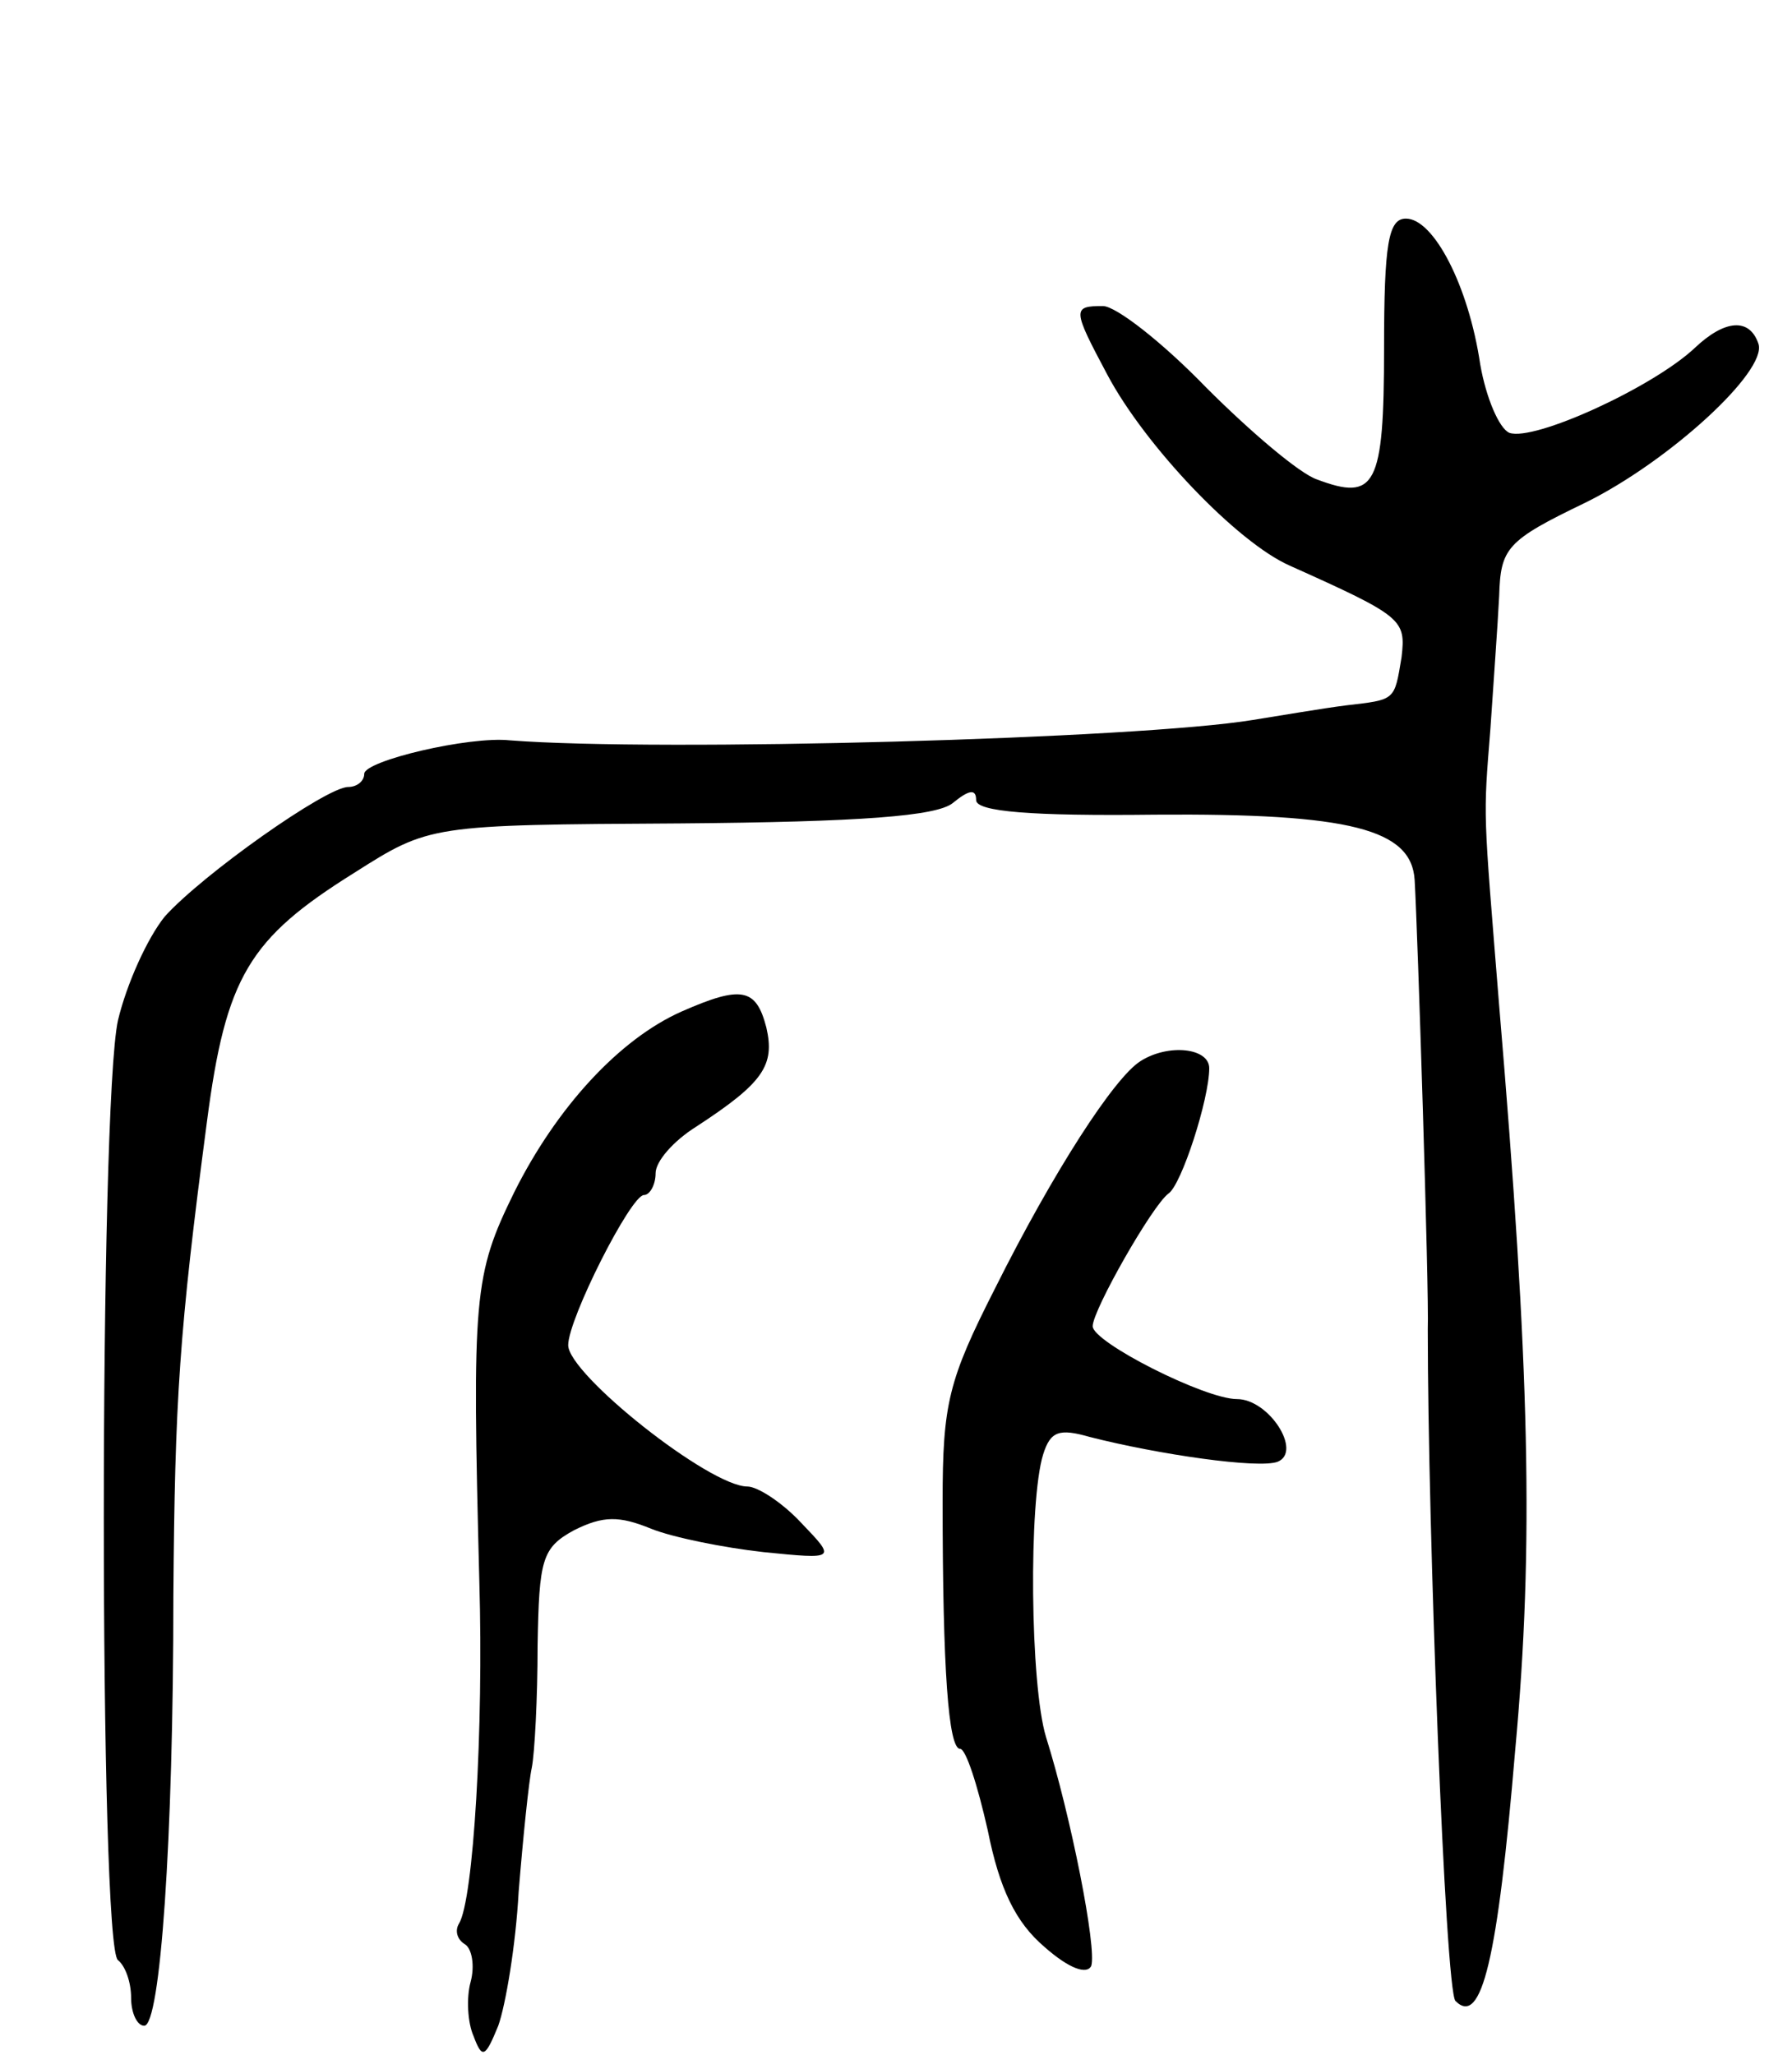<svg version="1.0" xmlns="http://www.w3.org/2000/svg"
 width="123pt" height="141pt" viewBox="0 0 123 141"
 preserveAspectRatio="xMidYMid meet">
<g transform="translate(0,141) scale(0.1,-0.1)"
fill="#000000" stroke="none">
<path d="M950 1171 c0 -95 -6 -105 -46 -90 -12 4 -46 33 -76 63 -30 31 -62 56
-71 56 -21 0 -21 -2 3 -47 26 -49 89 -115 125 -131 78 -35 80 -37 77 -63 -5
-30 -4 -29 -38 -33 -16 -2 -45 -7 -64 -10 -79 -13 -407 -22 -510 -14 -28 3
-100 -14 -100 -23 0 -5 -5 -9 -11 -9 -15 0 -100 -60 -126 -89 -12 -15 -26 -46
-32 -71 -13 -58 -13 -637 0 -645 5 -4 9 -15 9 -26 0 -10 4 -19 9 -19 11 0 20
127 20 295 1 135 4 181 23 325 13 100 29 126 101 171 52 33 52 33 224 34 124
1 176 5 187 14 11 9 16 10 16 2 0 -8 38 -11 123 -10 134 1 176 -10 178 -45 2
-34 10 -283 9 -308 0 -137 12 -454 19 -461 18 -18 29 29 41 172 13 141 10 262
-11 511 -11 137 -11 127 -6 190 2 30 5 71 6 91 1 33 5 38 59 64 57 28 125 90
119 109 -6 18 -23 17 -44 -3 -29 -27 -110 -64 -127 -58 -7 3 -16 24 -20 47 -8
54 -32 100 -51 100 -12 0 -15 -17 -15 -89z"/>
<path d="M468 716 c-43 -19 -86 -66 -115 -124 -28 -57 -29 -71 -24 -267 3
-101 -4 -219 -14 -235 -3 -5 -1 -11 4 -14 5 -3 7 -15 4 -26 -3 -11 -2 -28 2
-37 6 -16 8 -15 17 7 5 14 12 55 14 92 3 37 7 76 9 85 2 10 4 48 4 84 1 59 3
67 25 79 20 10 31 10 53 1 15 -6 50 -13 77 -16 50 -5 50 -5 26 20 -13 14 -30
25 -37 25 -26 0 -123 77 -123 97 0 18 43 103 52 103 4 0 8 7 8 15 0 8 12 22
28 32 46 30 54 42 48 68 -7 27 -17 29 -58 11z"/>
<path d="M783 682 c-18 -11 -60 -76 -100 -156 -32 -63 -36 -79 -36 -146 0
-116 4 -170 12 -170 4 0 12 -25 19 -56 8 -40 19 -63 39 -80 17 -15 29 -19 32
-13 4 12 -14 103 -31 157 -11 36 -12 162 -2 194 5 16 11 18 32 12 47 -12 116
-22 129 -17 17 7 -6 43 -28 43 -22 0 -99 39 -99 50 0 11 41 83 52 91 9 6 28
65 28 86 0 14 -28 17 -47 5z"/>
</g>
</svg>
